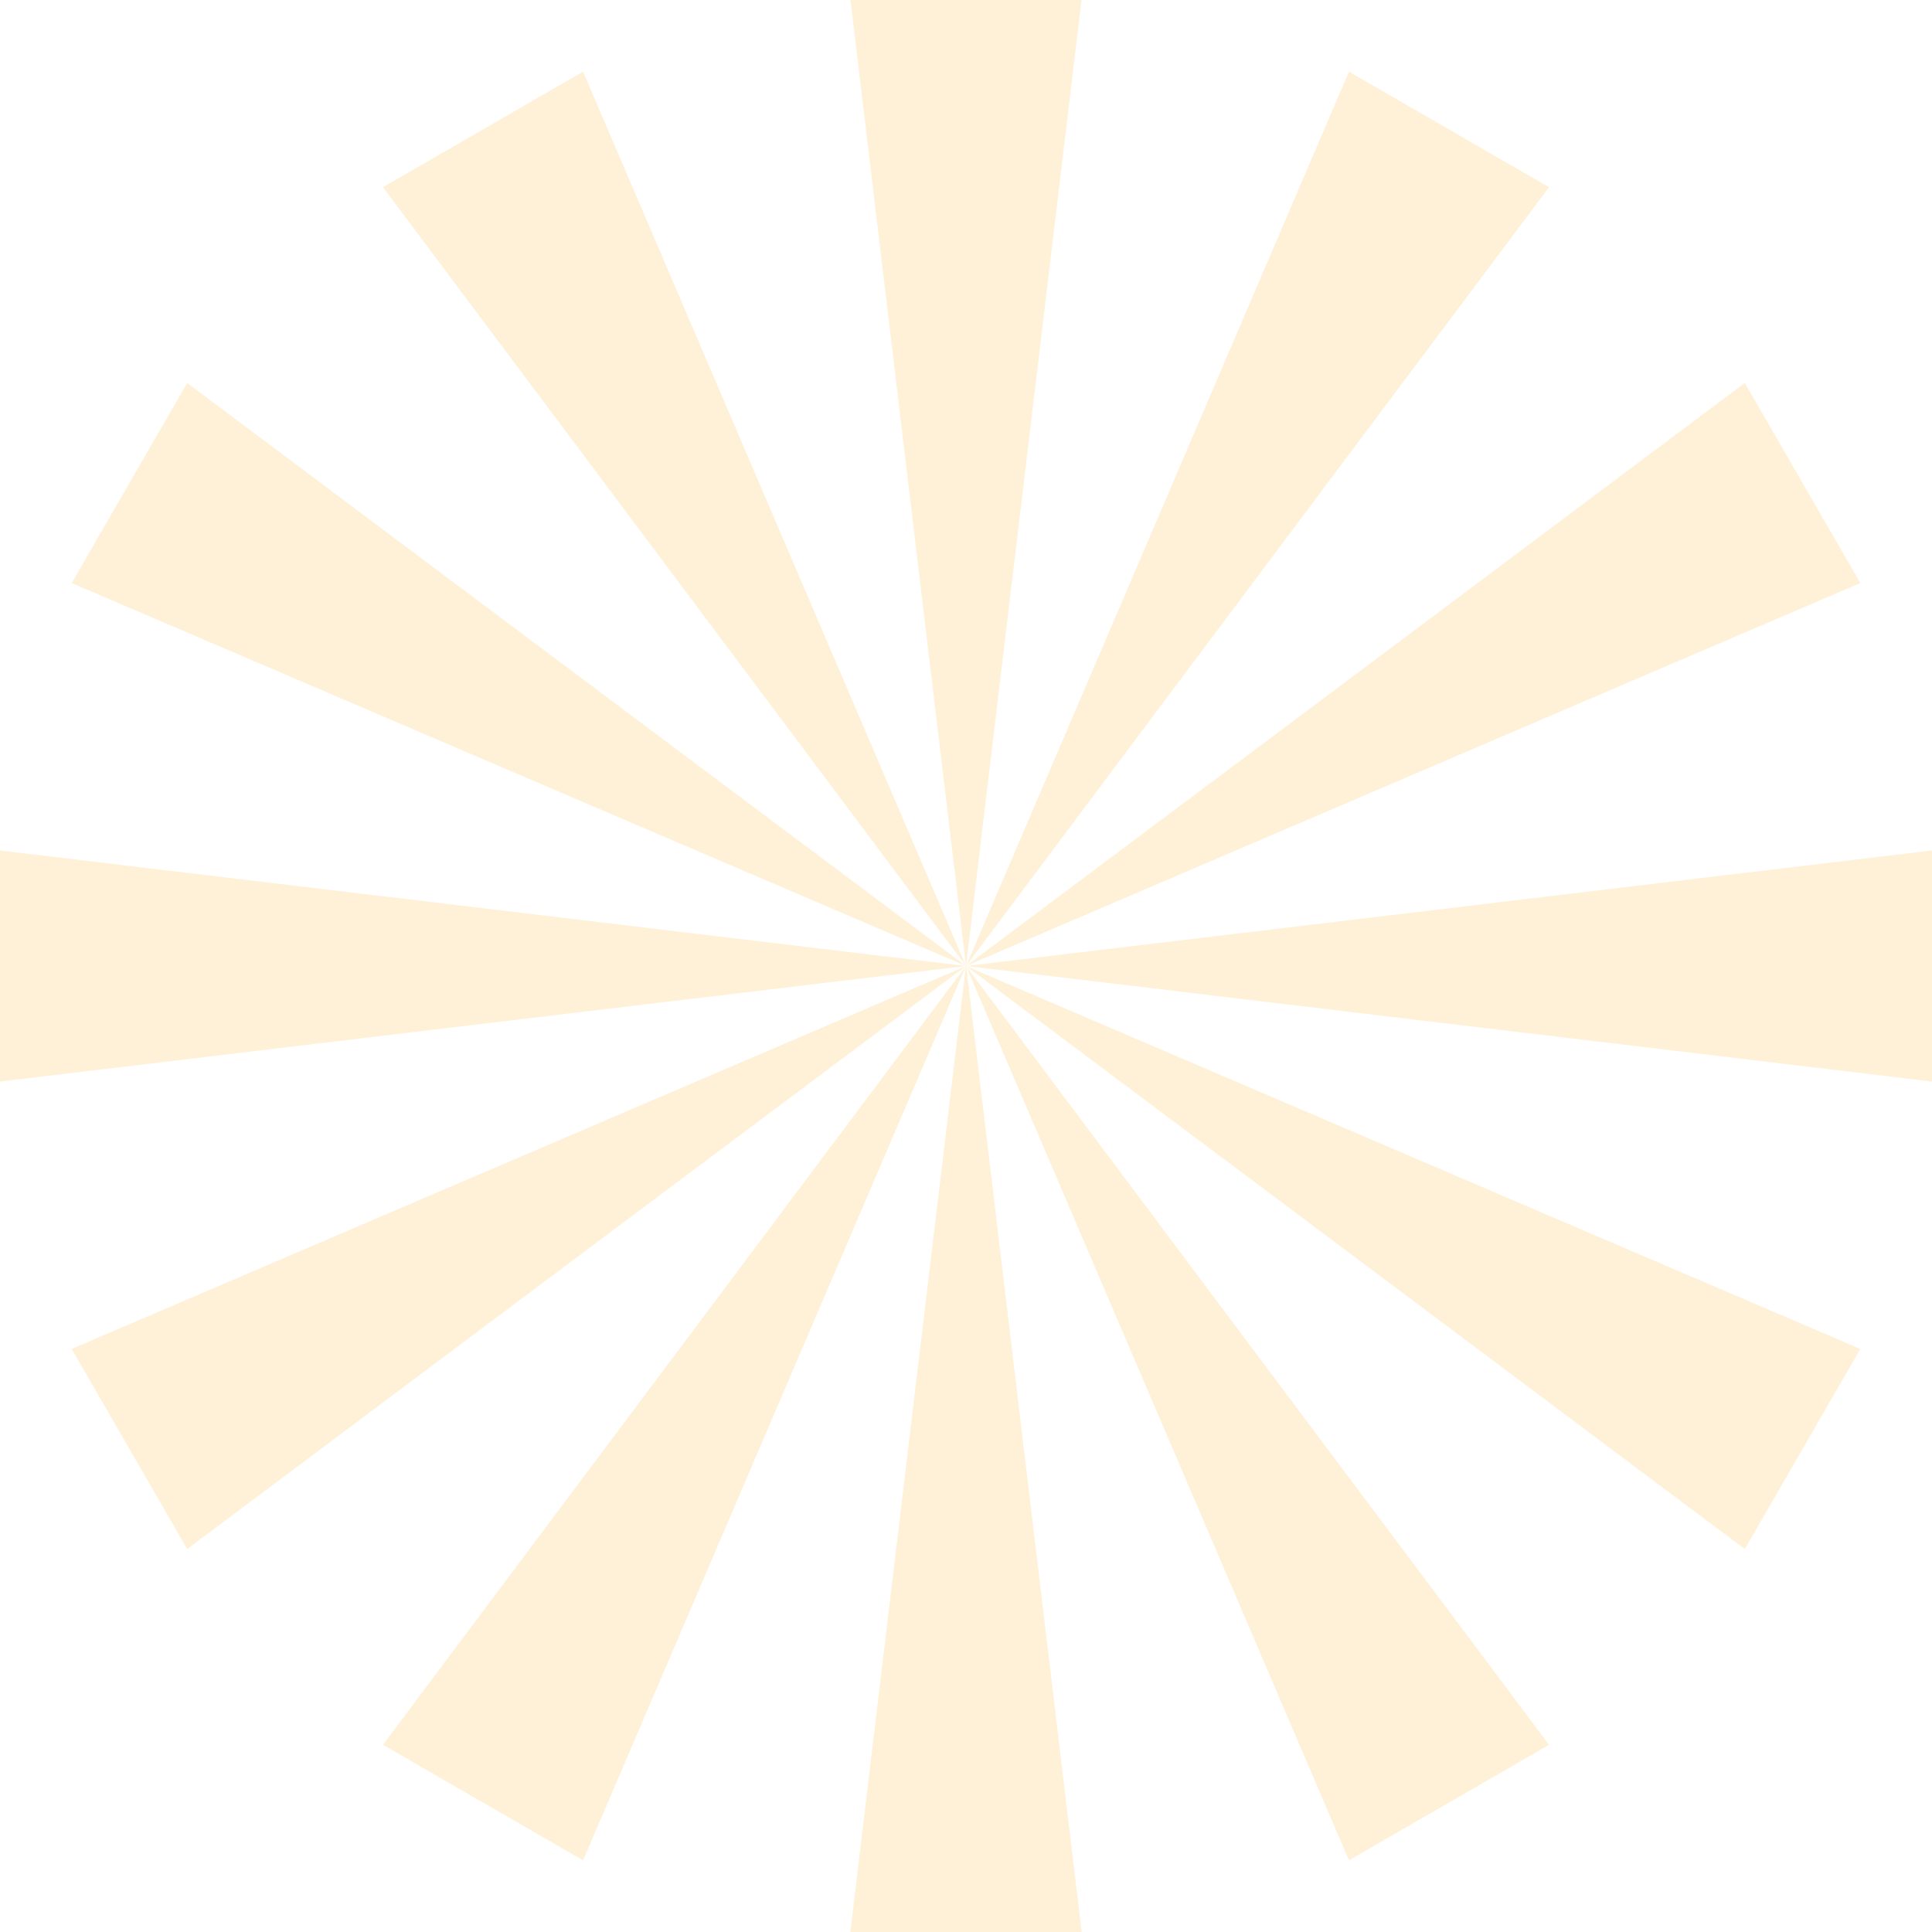 <svg width="1518" height="1518" viewBox="0 0 1518 1518" fill="none" xmlns="http://www.w3.org/2000/svg">
<g opacity="0.5" clip-path="url(#clip0_2646_5351)">
<path d="M849.795 1518H668.205L759 759L849.795 1518Z" fill="#FFE4B0"/>
<path d="M458.13 1461.72L300.87 1370.92L759 759L458.13 1461.72Z" fill="#FFE4B0"/>
<path d="M147.08 1217.13L56.285 1059.87L759 759L147.08 1217.13Z" fill="#FFE4B0"/>
<path d="M0 849.795V668.205L759 759L0 849.795Z" fill="#FFE4B0"/>
<path d="M56.285 458.13L147.08 300.871L759 759L56.285 458.13Z" fill="#FFE4B0"/>
<path d="M300.87 147.08L458.13 56.285L759 759L300.87 147.08Z" fill="#FFE4B0"/>
<path d="M668.205 0H849.795L759 759L668.205 0Z" fill="#FFE4B0"/>
<path d="M1059.87 56.285L1217.13 147.08L759 759L1059.87 56.285Z" fill="#FFE4B0"/>
<path d="M1370.92 300.871L1461.72 458.13L759 759L1370.92 300.871Z" fill="#FFE4B0"/>
<path d="M1518 668.205V849.795L759 759L1518 668.205Z" fill="#FFE4B0"/>
<path d="M1461.72 1059.87L1370.92 1217.13L759 759L1461.72 1059.87Z" fill="#FFE4B0"/>
<path d="M1217.13 1370.92L1059.87 1461.72L759 759L1217.13 1370.92Z" fill="#FFE4B0"/>
<path d="M849.795 1518H668.205L759 759L849.795 1518Z" fill="#FFE4B0"/>
</g>
<defs>
<clipPath id="clip0_2646_5351">
<rect width="1518" height="1518" fill="white"/>
</clipPath>
</defs>
</svg>
